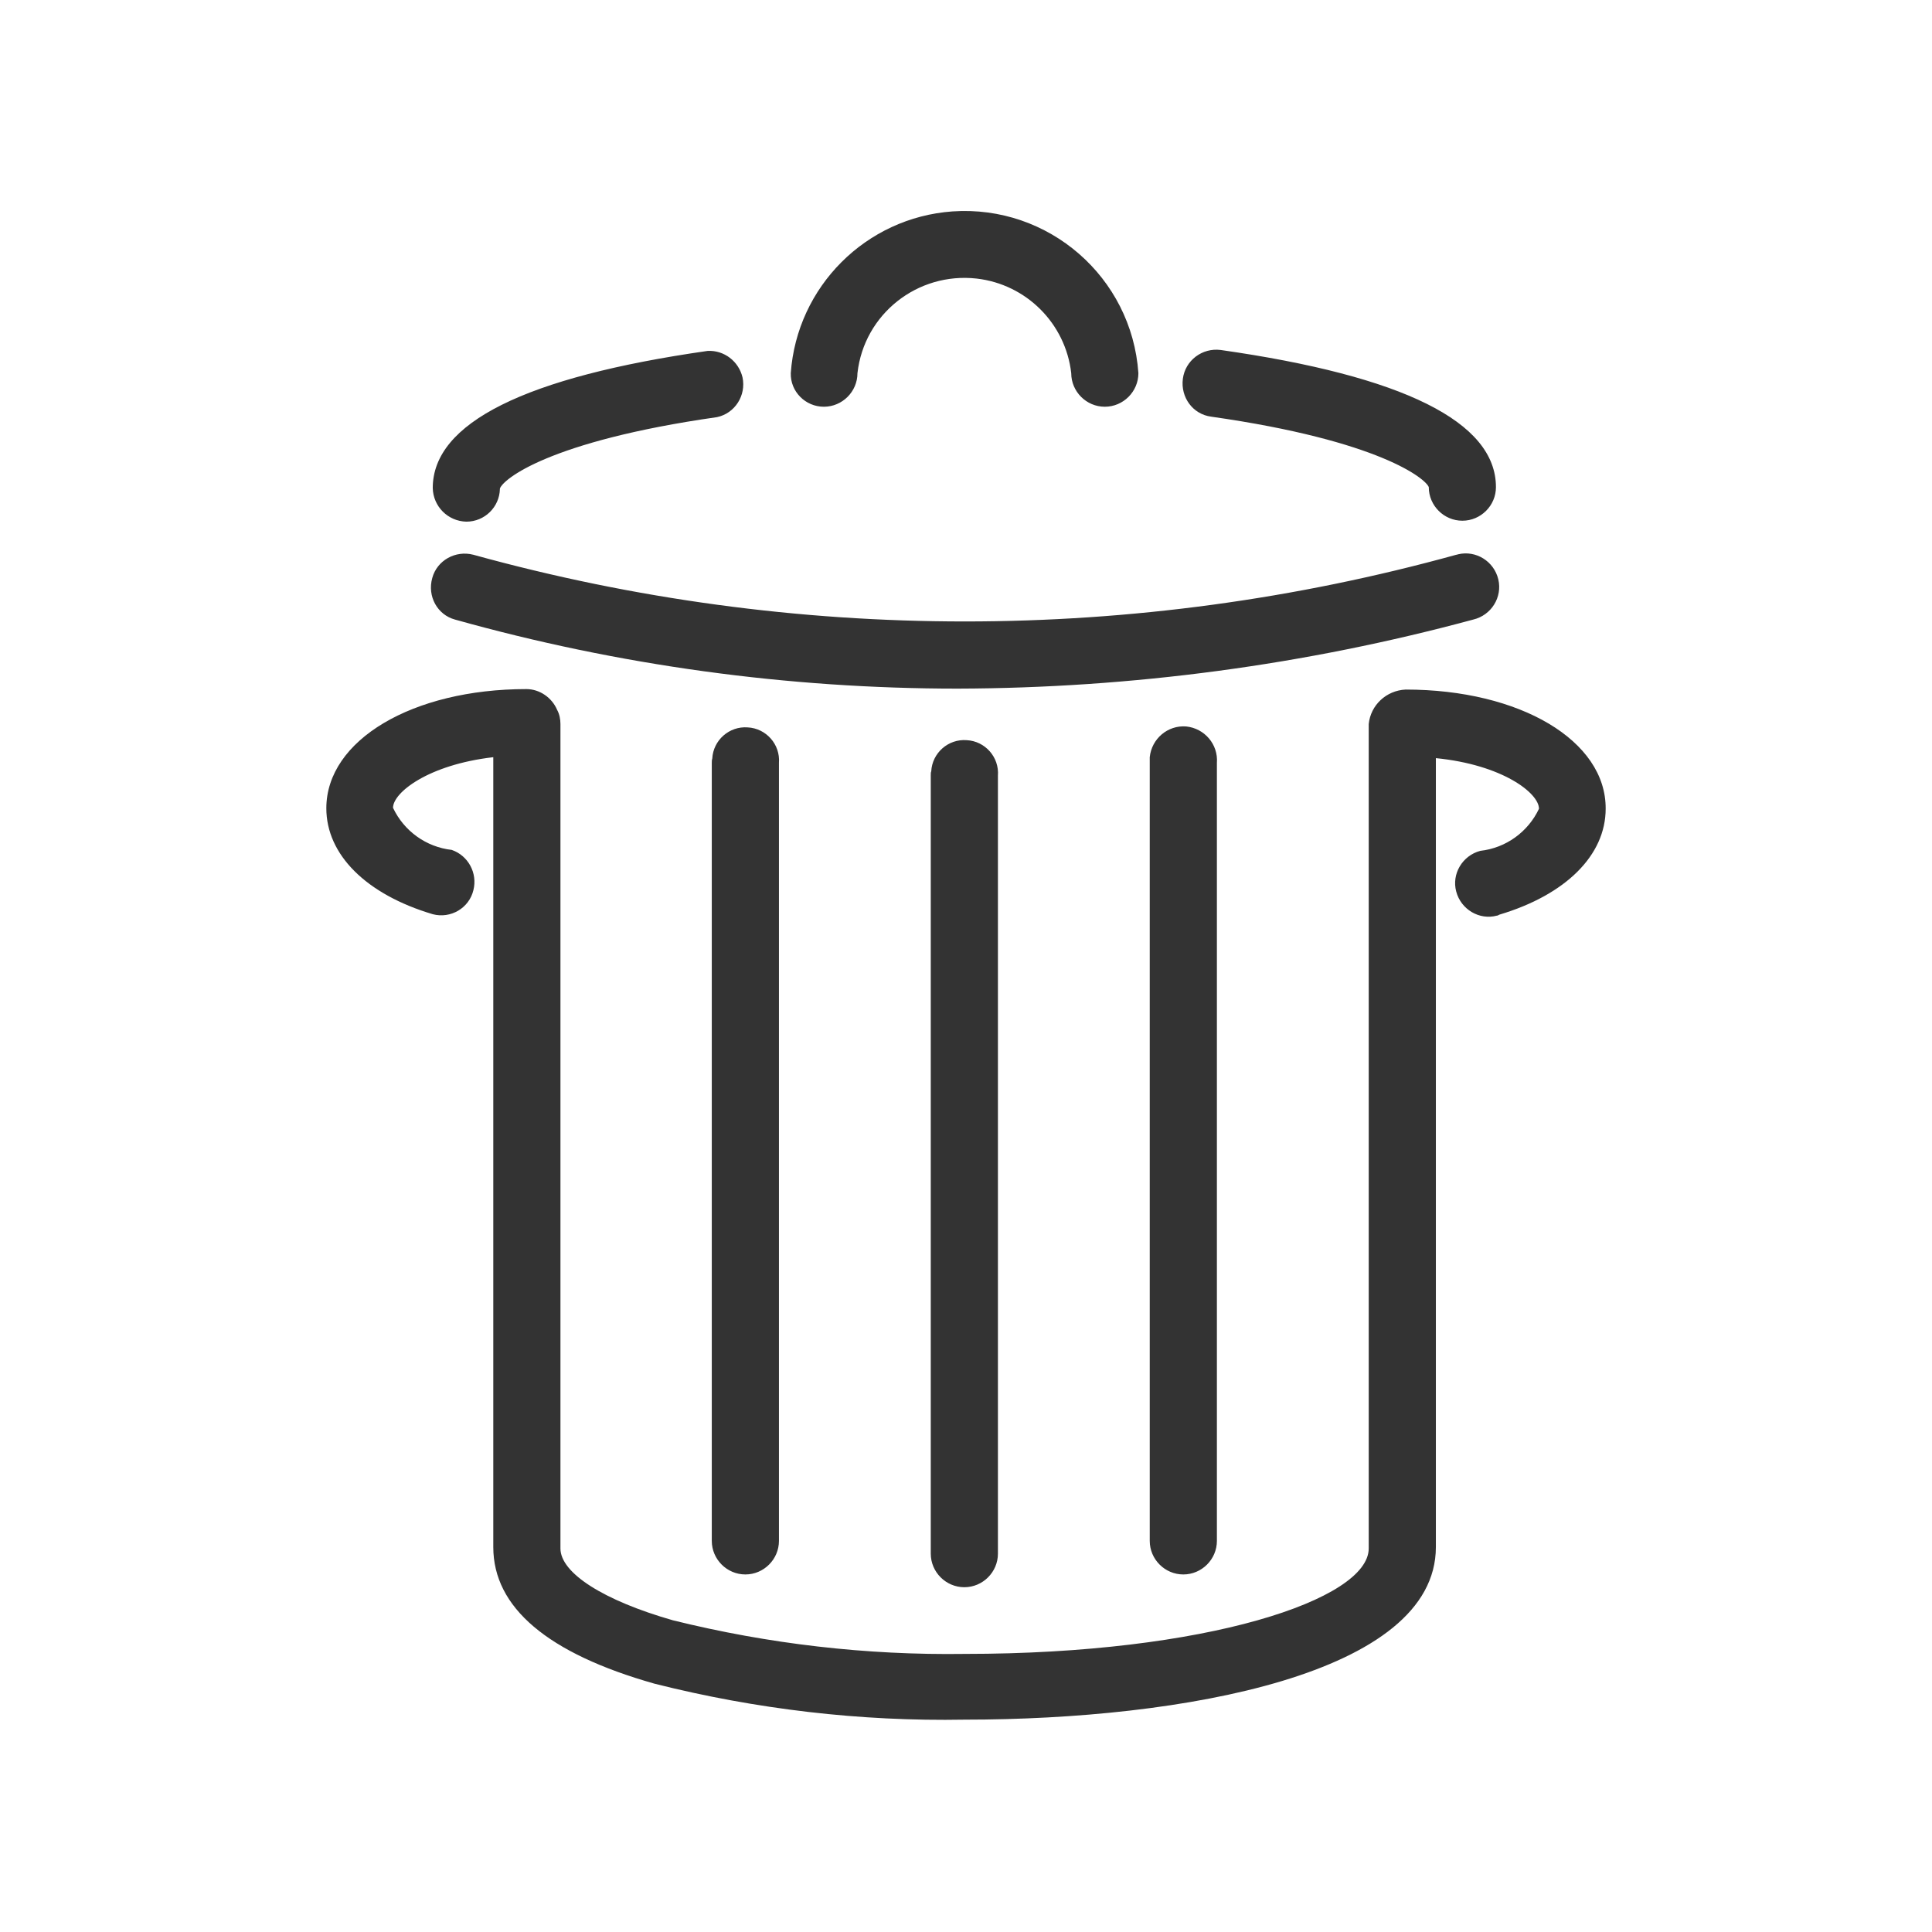 <?xml version="1.0" encoding="utf-8"?>
<svg version="1.1" id="_x30_fa202c4-f0b4-48bd-9297-2b4b428e9aee"
	 xmlns="http://www.w3.org/2000/svg" xmlns:xlink="http://www.w3.org/1999/xlink" x="0px" y="0px" viewBox="0 0 40.85 40.85"
	 style="enable-background:new 0 0 40.85 40.85; fill: #333;" xml:space="preserve">
<title>trash</title>
<path id="_x37_96a324f-ac05-444c-a289-f12a1e56f358" d="M9.86,11.03c0.39,0,0.7-0.31,0.71-0.69c0,0,0,0,0-0.01
	c0.06-0.19,1.02-1,4.59-1.51c0.38-0.08,0.62-0.46,0.54-0.84c-0.08-0.34-0.39-0.58-0.74-0.56c-3.85,0.55-5.81,1.52-5.81,2.9
	C9.16,10.71,9.47,11.02,9.86,11.03z M9.62,13.1c3.46,0.97,7.04,1.46,10.63,1.46c3.68-0.01,7.35-0.5,10.9-1.46
	c0.38-0.09,0.62-0.47,0.53-0.85c-0.09-0.38-0.47-0.62-0.85-0.53c-0.01,0-0.02,0.01-0.04,0.01c-6.8,1.88-13.98,1.88-20.78,0
	c-0.38-0.1-0.77,0.12-0.87,0.49C9.03,12.61,9.25,13,9.62,13.1L9.62,13.1z M25.61,8.81c3.58,0.51,4.54,1.32,4.6,1.49
	c0,0.39,0.32,0.71,0.71,0.71c0.39,0,0.71-0.32,0.71-0.71c0-1.38-1.96-2.35-5.82-2.9c-0.39-0.05-0.75,0.22-0.8,0.61
	S25.22,8.76,25.61,8.81L25.61,8.81L25.61,8.81z M17.42,8.6c0.39,0,0.71-0.32,0.71-0.71l0,0c0.14-1.25,1.27-2.14,2.52-2
	c1.05,0.12,1.88,0.95,2,2c0,0.39,0.32,0.71,0.71,0.71c0.39,0,0.71-0.32,0.71-0.71l0,0c-0.14-2.03-1.9-3.56-3.93-3.42
	c-1.83,0.13-3.29,1.59-3.42,3.42C16.71,8.28,17.03,8.6,17.42,8.6C17.42,8.6,17.43,8.6,17.42,8.6L17.42,8.6z M24.31,16.13v16.45
	c0,0.39,0.32,0.71,0.71,0.71c0.39,0,0.71-0.32,0.71-0.71l0,0V16.13c0.03-0.39-0.26-0.73-0.65-0.77c-0.39-0.03-0.73,0.26-0.77,0.65
	C24.31,16.05,24.31,16.09,24.31,16.13L24.31,16.13z M29.72,14.58c-0.41,0.02-0.74,0.33-0.78,0.73v17.43c0,1.08-3.43,2.23-8.54,2.23
	c-2.08,0.03-4.15-0.21-6.17-0.71c-1.47-0.42-2.38-1-2.38-1.52V15.31c0-0.1-0.02-0.21-0.07-0.3c-0.11-0.26-0.37-0.44-0.65-0.44
	c-2.41,0-4.23,1.08-4.23,2.52c0,0.98,0.84,1.82,2.25,2.24c0.38,0.1,0.77-0.13,0.86-0.51c0.09-0.36-0.11-0.73-0.46-0.85
	c-0.54-0.06-1.01-0.4-1.24-0.89c0-0.32,0.74-0.91,2.12-1.07v16.7c0,1.28,1.15,2.25,3.41,2.89c2.14,0.54,4.35,0.8,6.56,0.76
	c4.6,0,9.96-0.96,9.96-3.65V16.03c1.41,0.14,2.18,0.74,2.18,1.07c-0.23,0.49-0.7,0.83-1.24,0.89c-0.38,0.1-0.61,0.49-0.51,0.86
	c0.1,0.38,0.49,0.61,0.86,0.51c0.02,0,0.03-0.01,0.05-0.02c1.41-0.42,2.25-1.26,2.25-2.24C33.96,15.66,32.14,14.58,29.72,14.58
	L29.72,14.58z M19.68,16.4v16.45c0,0.39,0.32,0.71,0.71,0.71c0.39,0,0.71-0.32,0.71-0.71l0,0V16.4c0.03-0.39-0.27-0.73-0.66-0.75
	c-0.39-0.03-0.73,0.27-0.75,0.66C19.68,16.33,19.68,16.36,19.68,16.4L19.68,16.4z M15.05,16.13v16.45c0,0.39,0.32,0.71,0.71,0.71
	c0.39,0,0.71-0.32,0.71-0.71l0,0V16.13c0.03-0.39-0.27-0.73-0.66-0.75c-0.39-0.03-0.73,0.27-0.75,0.66
	C15.05,16.07,15.05,16.1,15.05,16.13L15.05,16.13z"/>
</svg>
